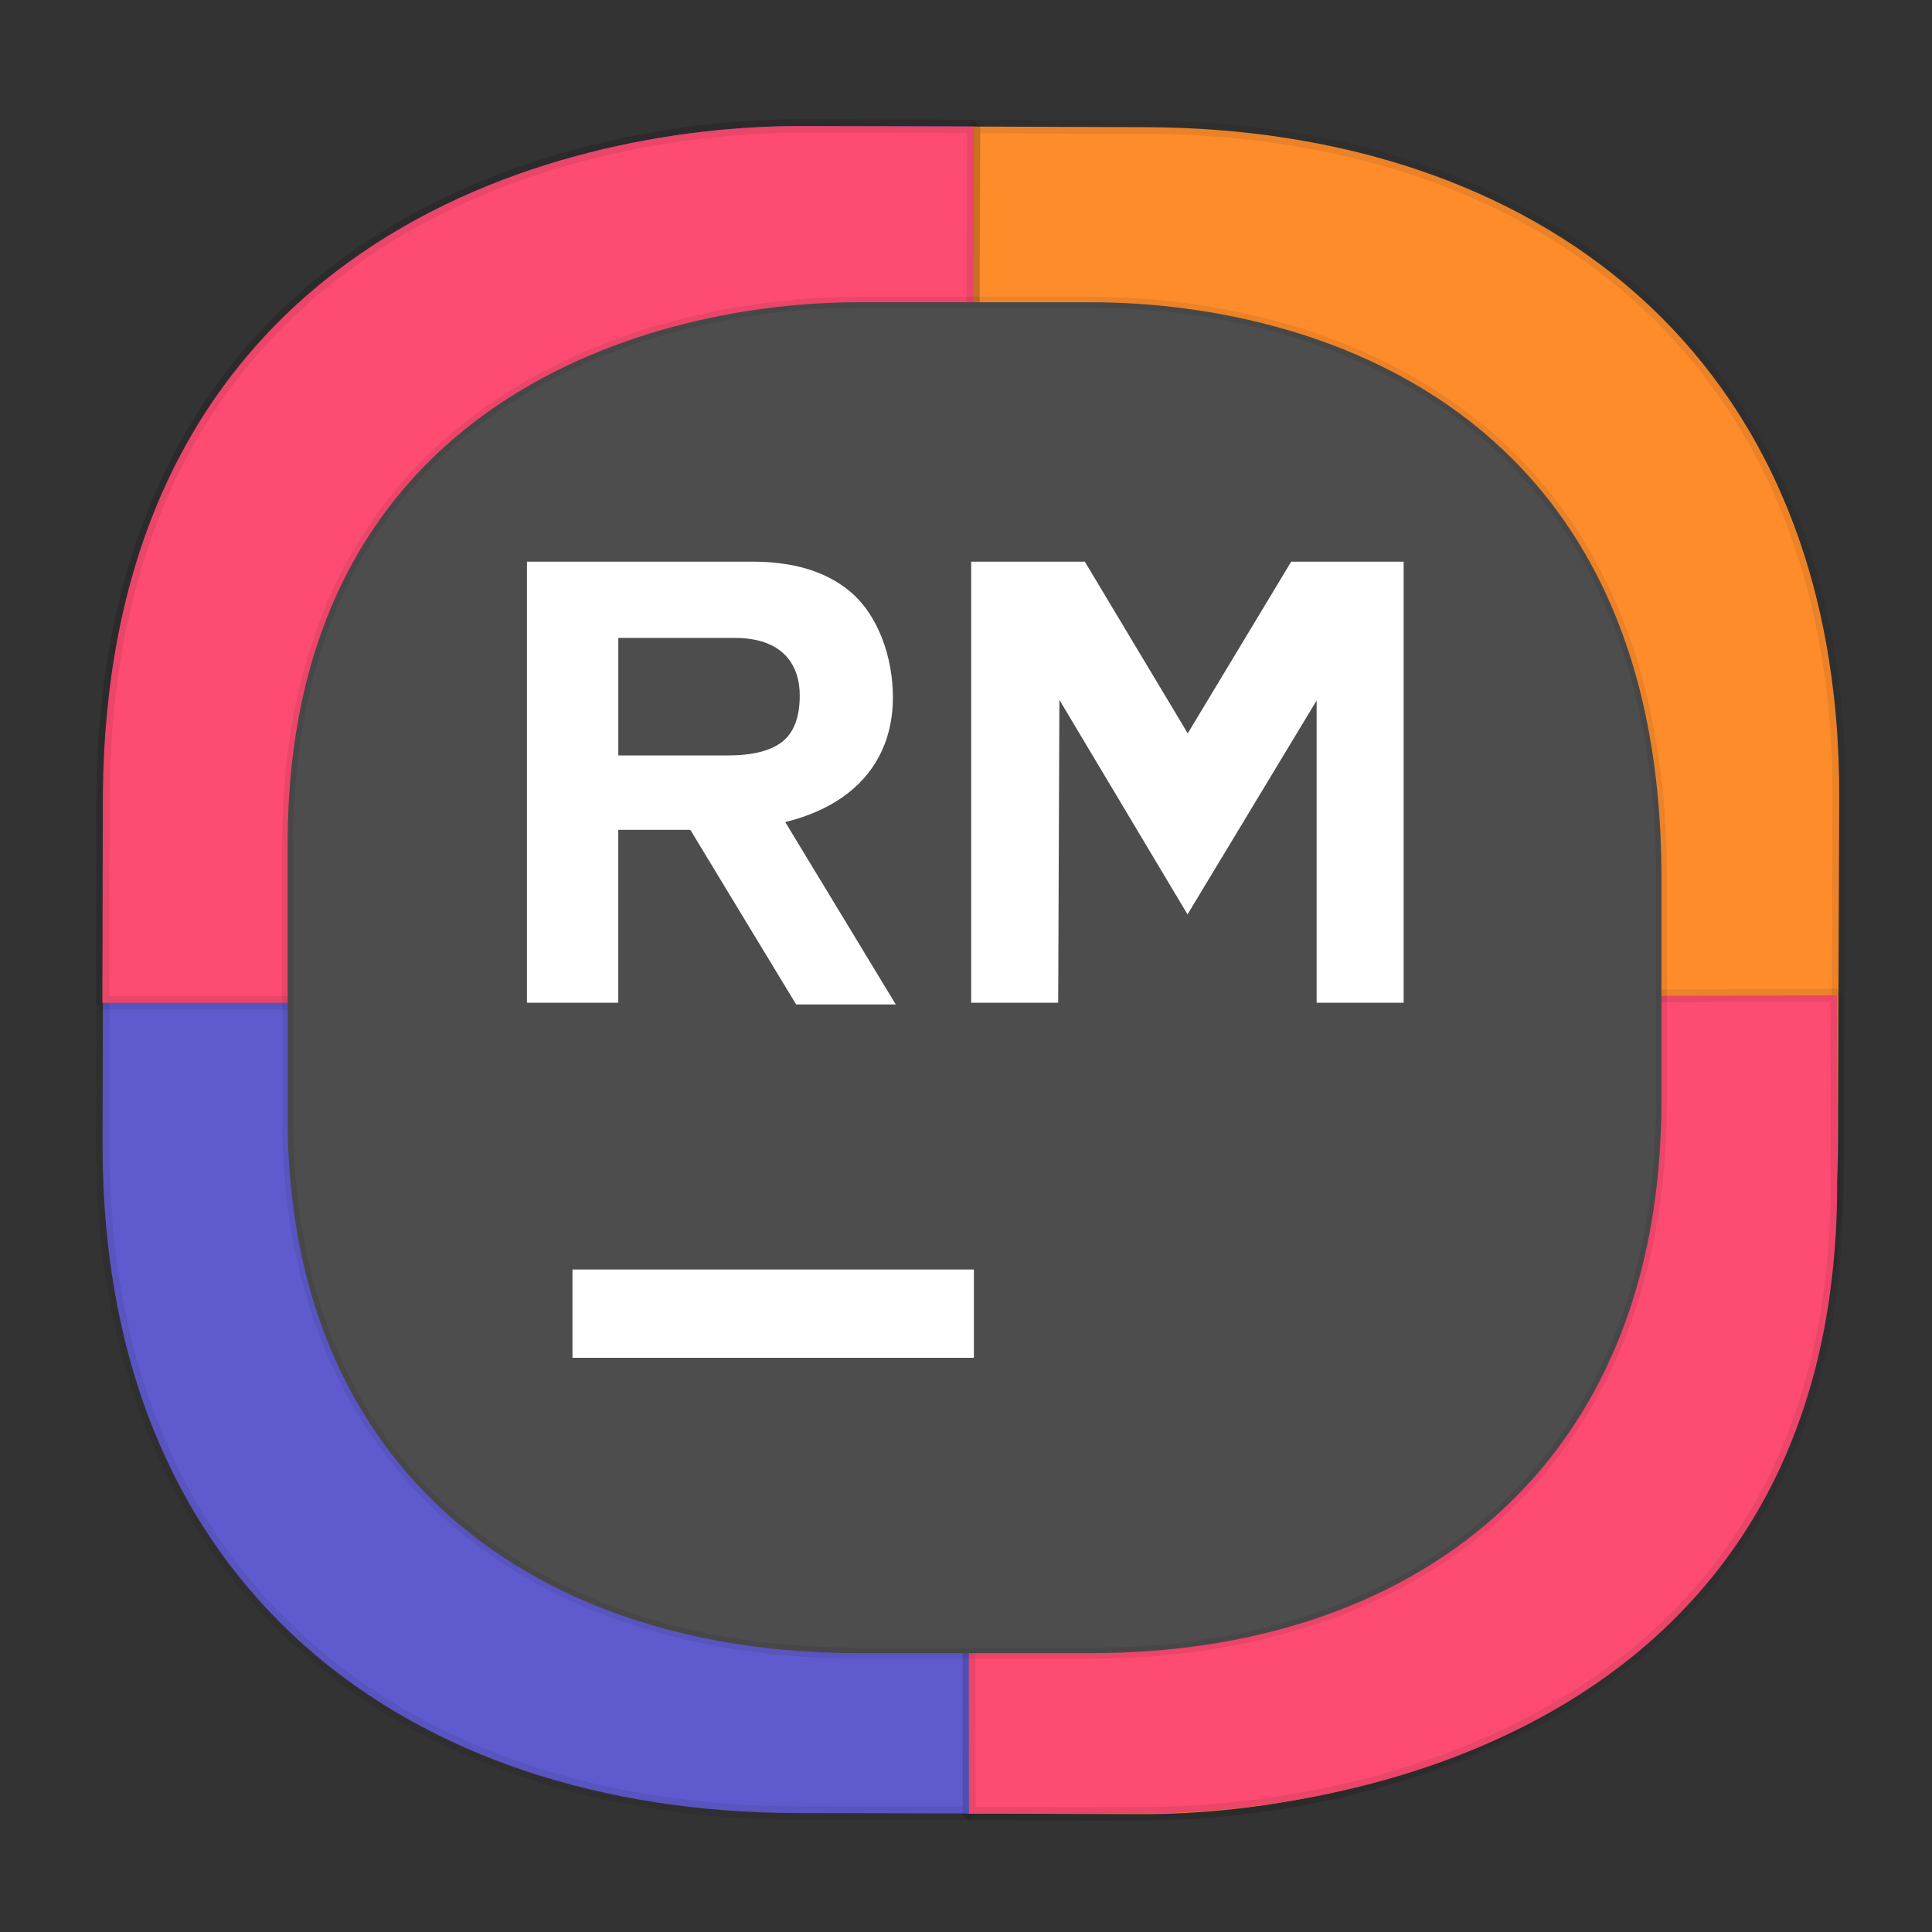 <svg xmlns:osb="http://www.openswatchbook.org/uri/2009/osb" xmlns="http://www.w3.org/2000/svg" xmlns:xlink="http://www.w3.org/1999/xlink" width="48" height="48" version="1.1" id="svg38"><rect width="100%" height="100%" fill="#333333" stroke="none"/><defs id="defs22"><linearGradient id="linearGradient4488"><stop id="stop4490" offset="0" stop-color="#000" stop-opacity=".047"/><stop id="stop4492" offset="1" stop-color="#000" stop-opacity="0"/></linearGradient><style id="style4511"/><style id="style4511-26"/><style id="style4511-9"/><style id="style4552"/><style id="style4511-2"/><linearGradient xlink:href="#linearGradient4488" id="linearGradient4540" gradientUnits="userSpaceOnUse" gradientTransform="rotate(90.216 54.465 -7.917) scale(.304)" x1="288.112" y1="141.785" x2="287.575" y2="79.008"/><linearGradient osb:paint="solid" id="linearGradient5293"><stop id="stop5295" offset="0" stop-color="#9a89c0" stop-opacity="1"/></linearGradient><style id="style4511-87"/><style id="style4511-26-7"/><style id="style4511-9-1"/><style id="style4552-53"/><style id="style4511-2-9"/><style id="style4511-8"/><style id="style4511-26-4"/><style id="style4511-9-8"/><style id="style4552-5"/><style id="style4511-2-5"/><style id="style4511-8792"/><style id="style4511-26-3"/><style id="style4511-9-6"/><style id="style4552-4"/><style id="style4511-2-06"/><style id="style4511-87-2"/><style id="style4511-26-7-2"/><style id="style4511-9-1-8"/><style id="style4552-53-6"/><style id="style4511-2-9-9"/><style id="style4511-8-6"/><style id="style4511-26-4-2"/><style id="style4511-9-8-4"/><style id="style4552-5-9"/><style id="style4511-2-5-9"/><style id="style4511-879"/><style id="style4511-26-76"/><style id="style4511-9-2"/><style id="style4552-8"/><style id="style4511-2-0"/></defs><style id="style4485" type="text/css"/><style type="text/css" id="style4485-7"/><style id="style4485-6" type="text/css"/><style type="text/css" id="style4485-8"/><style id="style4485-7-2" type="text/css"/><style type="text/css" id="style4485-6-4"/><style id="style4485-3" type="text/css"/><path id="path4516" d="M22.28 3.136l-1.67-.007C11.037 3.093 3.309 8.648 3.265 20.21l-.026 6.93c-.057 15.133 11.255 17.88 17.215 17.902l1.669.006c-5.96-.022-17.272-2.77-17.215-17.901l.026-6.93C4.976 8.653 12.705 3.1 22.279 3.135z" opacity="1" fill="url(#linearGradient4540)" fill-opacity="1" stroke="none" stroke-width="1.1" stroke-linecap="square" stroke-linejoin="bevel" stroke-miterlimit="4" stroke-dasharray="none" stroke-dashoffset="0" stroke-opacity=".078"/><path d="M45.695 19.837C45.737 8.694 38.05 3.195 28.476 3.16l-4.293-.016-.157 41.912 4.293.016c6.035.023 17.292-2.832 17.344-16.74z" id="path4518" opacity="1" fill="#ff8c2a" fill-opacity="1" stroke="#000" stroke-width=".334" stroke-linecap="square" stroke-linejoin="bevel" stroke-miterlimit="4" stroke-dasharray="none" stroke-dashoffset="0" stroke-opacity=".078"/><path d="M2.548 28.39c-.027 11.142 7.667 16.631 17.24 16.655l4.294.01.101-41.912-4.293-.01C13.855 3.118 2.602 5.988 2.568 19.895z" id="path4518-7" opacity="1" fill="#5f5bcf" fill-opacity="1" stroke="#000" stroke-width=".334" stroke-linecap="square" stroke-linejoin="bevel" stroke-miterlimit="4" stroke-dasharray="none" stroke-dashoffset="0" stroke-opacity=".078"/><g id="g748" transform="matrix(1.001 0 0 1 -.015 0)" fill="#fe4b71" fill-opacity="1"><path id="path4518-7-6" d="M19.89 3.133C13.855 3.12 2.602 5.987 2.568 19.895l-.012 5.02h21.575l.052-21.772z" opacity="1" fill="#fe4b71" fill-opacity="1" stroke="#000" stroke-width=".334" stroke-linecap="square" stroke-linejoin="bevel" stroke-miterlimit="4" stroke-dasharray="none" stroke-dashoffset="0" stroke-opacity=".078"/></g><path d="M28.371 45.056C34.41 45.05 45.66 42.343 45.644 29.4l-.006-4.672-21.587.072.024 20.262z" id="path4518-7-6-7" opacity="1" fill="#fe4b71" fill-opacity="1" stroke="#000" stroke-width=".322" stroke-linecap="square" stroke-linejoin="bevel" stroke-miterlimit="4" stroke-dasharray="none" stroke-dashoffset="0" stroke-opacity=".078"/><path id="path4518-0" d="M7.147 27.77v-6.803C7.147 9.83 16.355 7.51 21.296 7.51h5.832c4.88 0 14.15 2.165 14.15 14.282v5.55c0 9.258-6.311 13.729-14.15 13.729h-5.832c-7.839 0-14.15-4.38-14.15-13.303z" opacity="1" fill="#4d4d4d" fill-opacity="1" stroke="#000" stroke-width=".271" stroke-linecap="square" stroke-linejoin="bevel" stroke-miterlimit="4" stroke-dasharray="none" stroke-dashoffset="0" stroke-opacity=".078"/><path id="rect2864" fill="#fff" stroke-width="1.103" d="M14.223 31.54h9.973v2.194h-9.973z"/><g id="g2870" transform="matrix(1.108 0 0 1.097 -1.29 -2.47)" fill="#fff"><path d="M12.98 24.961v-9.989h5.058c.91 0 1.63.218 2.159.653.659.537.989 1.514.989 2.421 0 1.75-1.311 3-3.998 3h-2.16v3.915zm2.048-5.6h2.452c.558 0 .966-.104 1.227-.312.26-.208.39-.557.39-1.047 0-.342-.089-.623-.265-.845-.251-.305-.65-.458-1.198-.458h-2.605v2.662z" id="path2866"/><path d="M32.638 14.972v9.989h-1.951v-6.845l-2.895 4.845-2.873-4.859-.027 6.859h-1.951v-9.989h2.548l2.308 3.889 2.32-3.889z" id="path2868"/></g><path id="polygon2876" transform="matrix(1.108 0 0 1.097 -1.567 -2.47)" fill="#fff" d="M18.5 20l3 5h-2.234l-3-5z"/></svg>